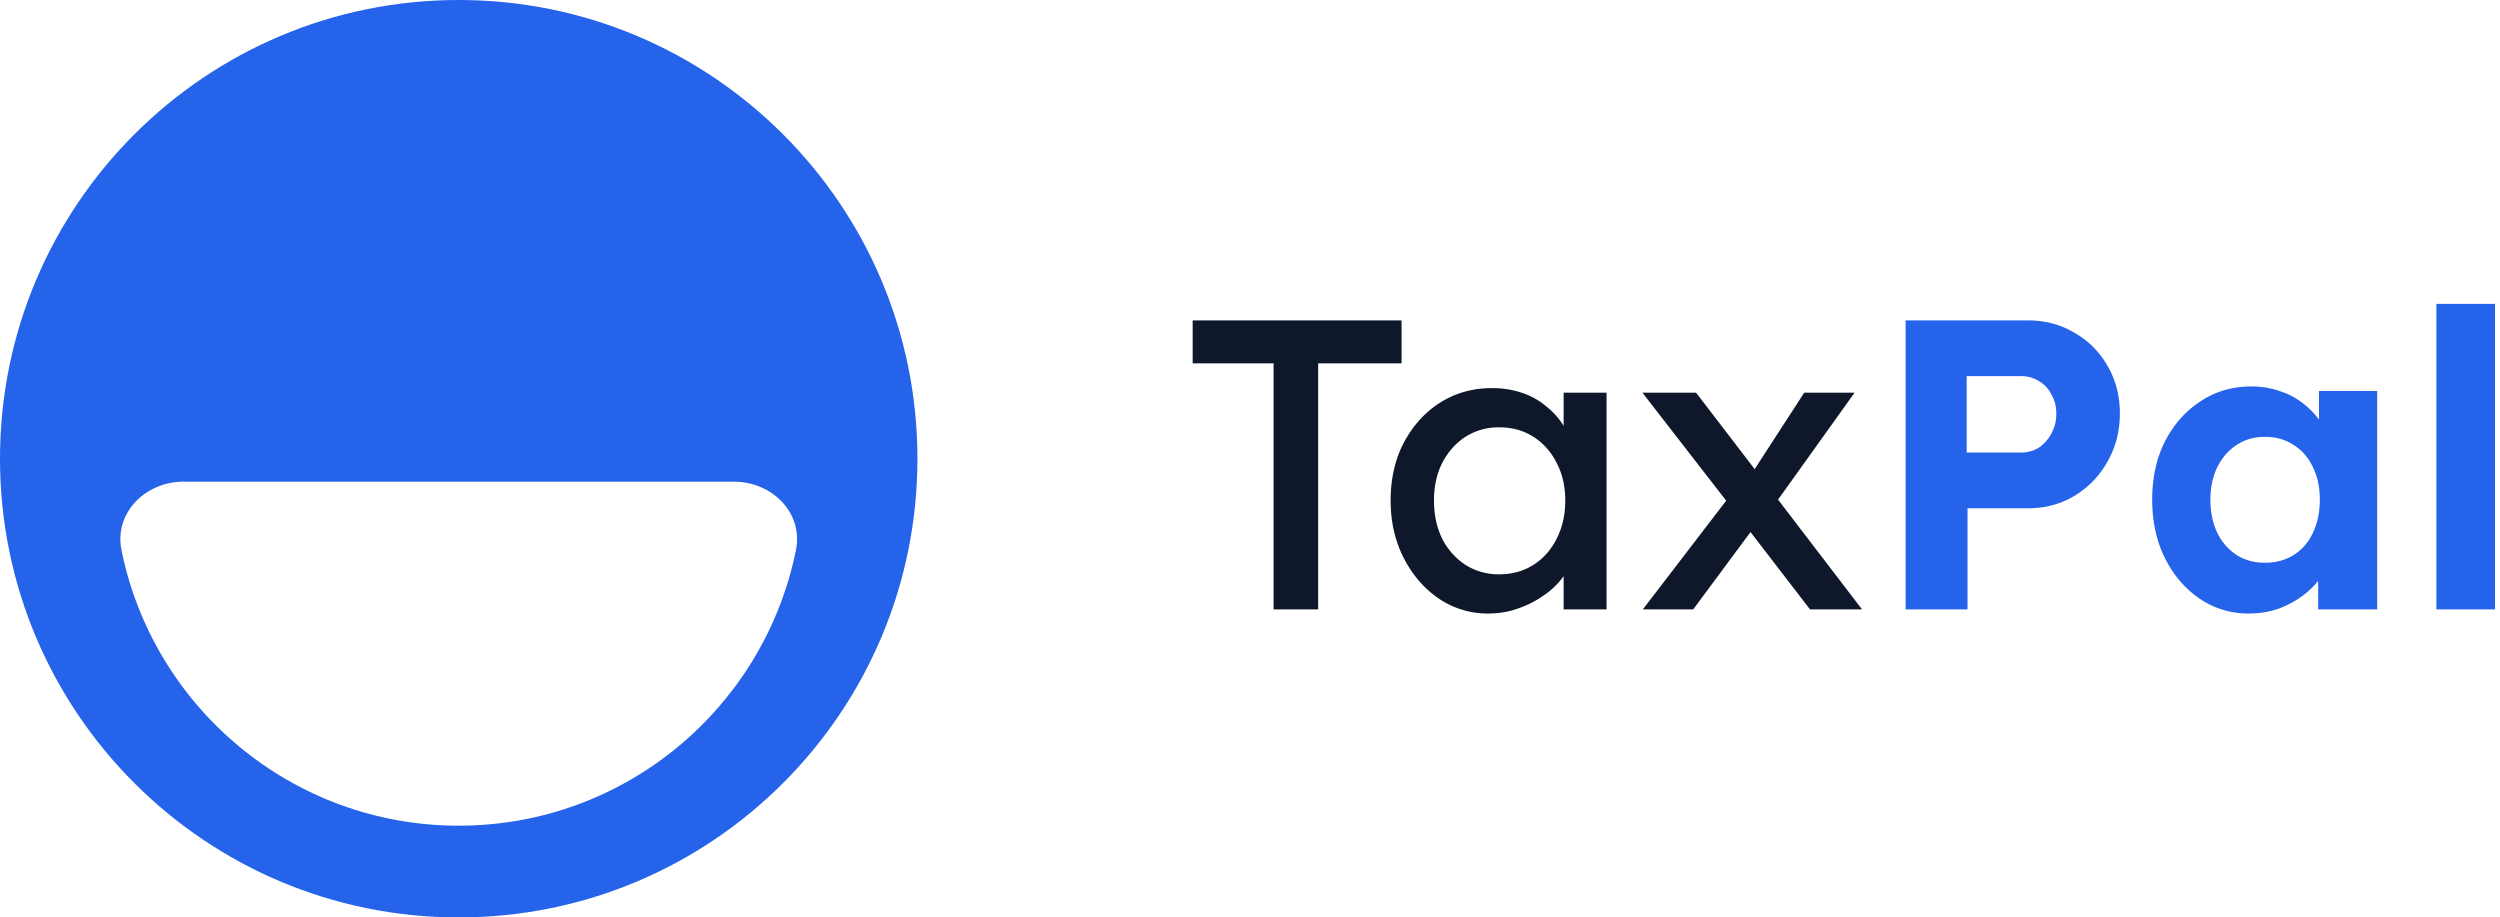 <svg aria-hidden="true" viewBox="0 0 109 40" class="h-10 w-auto"><path fill-rule="evenodd" clip-rule="evenodd" d="M0 20c0 11.046 8.954 20 20 20s20-8.954 20-20S31.046 0 20 0 0 8.954 0 20Zm20 16c-7.264 0-13.321-5.163-14.704-12.02C4.97 22.358 6.343 21 8 21h24c1.657 0 3.031 1.357 2.704 2.98C33.32 30.838 27.264 36 20 36Z" fill="#2563EB"></path><path d="M55.528 26.57V15.842H52V13.97h9.108v1.872h-3.636V26.57h-1.944Z" fill="#0F172A"></path><path d="M83.084 26.57v-12.6h5.346c.744 0 1.416.18 2.016.54a3.773 3.773 0 0 1 1.44 1.44c.36.612.54 1.302.54 2.07 0 .78-.18 1.482-.54 2.106a4 4 0 0 1-1.44 1.494c-.6.36-1.272.54-2.016.54h-2.646v4.41h-2.7Zm2.664-6.84h2.376c.288 0 .546-.072.774-.216.228-.156.408-.36.54-.612a1.71 1.71 0 0 0 .216-.864c0-.324-.072-.606-.216-.846a1.394 1.394 0 0 0-.54-.576 1.419 1.419 0 0 0-.774-.216h-2.376v3.33ZM106.227 26.57V13.25h2.556v13.32h-2.556Z" fill="#2563EB"></path><path fill-rule="evenodd" clip-rule="evenodd" d="M95.906 26.102c.636.432 1.35.648 2.142.648.444 0 .864-.066 1.26-.198a4.25 4.25 0 0 0 1.062-.558 3.78 3.78 0 0 0 .702-.668v1.244h2.574v-9.522h-2.538v1.248a3.562 3.562 0 0 0-.648-.672 3.13 3.13 0 0 0-1.026-.558 3.615 3.615 0 0 0-1.278-.216c-.828 0-1.566.216-2.214.648-.648.42-1.164 1.002-1.548 1.746-.372.732-.558 1.578-.558 2.538 0 .96.186 1.812.558 2.556.372.744.876 1.332 1.512 1.764Zm4.104-1.908c-.36.228-.78.342-1.26.342-.468 0-.882-.114-1.242-.342a2.387 2.387 0 0 1-.828-.954c-.204-.42-.306-.906-.306-1.458 0-.54.102-1.014.306-1.422.204-.408.48-.726.828-.954.36-.24.774-.36 1.242-.36.48 0 .9.12 1.26.36.36.228.636.546.828.954.204.408.306.882.306 1.422 0 .552-.102 1.038-.306 1.458a2.218 2.218 0 0 1-.828.954Z" fill="#2563EB"></path><path fill-rule="evenodd" clip-rule="evenodd" d="m76.322 23.197 2.595 3.373h2.268l-3.662-4.787 3.338-4.663h-2.196l-2.162 3.334-2.554-3.334h-2.34l3.652 4.71-3.634 4.74h2.196l2.5-3.373ZM62.738 26.102a3.78 3.78 0 0 0 2.142.648c.456 0 .888-.072 1.296-.216.42-.144.798-.336 1.134-.576a3.418 3.418 0 0 0 .864-.835v1.447h1.872v-9.45h-1.872v1.45a3.118 3.118 0 0 0-.72-.82 3.2 3.2 0 0 0-1.062-.612 4.033 4.033 0 0 0-1.35-.216c-.828 0-1.578.21-2.25.63-.66.42-1.188 1.002-1.584 1.746-.384.732-.576 1.572-.576 2.52 0 .936.192 1.776.576 2.52.384.744.894 1.332 1.53 1.764Zm4.122-1.476c-.432.276-.93.414-1.494.414a2.682 2.682 0 0 1-1.476-.414 2.987 2.987 0 0 1-1.008-1.134c-.24-.492-.36-1.05-.36-1.674 0-.612.12-1.158.36-1.638.252-.48.588-.858 1.008-1.134a2.682 2.682 0 0 1 1.476-.414c.564 0 1.062.138 1.494.414.432.276.768.654 1.008 1.134.252.48.378 1.026.378 1.638 0 .624-.126 1.182-.378 1.674-.24.48-.576.858-1.008 1.134Z" fill="#0F172A"></path></svg>